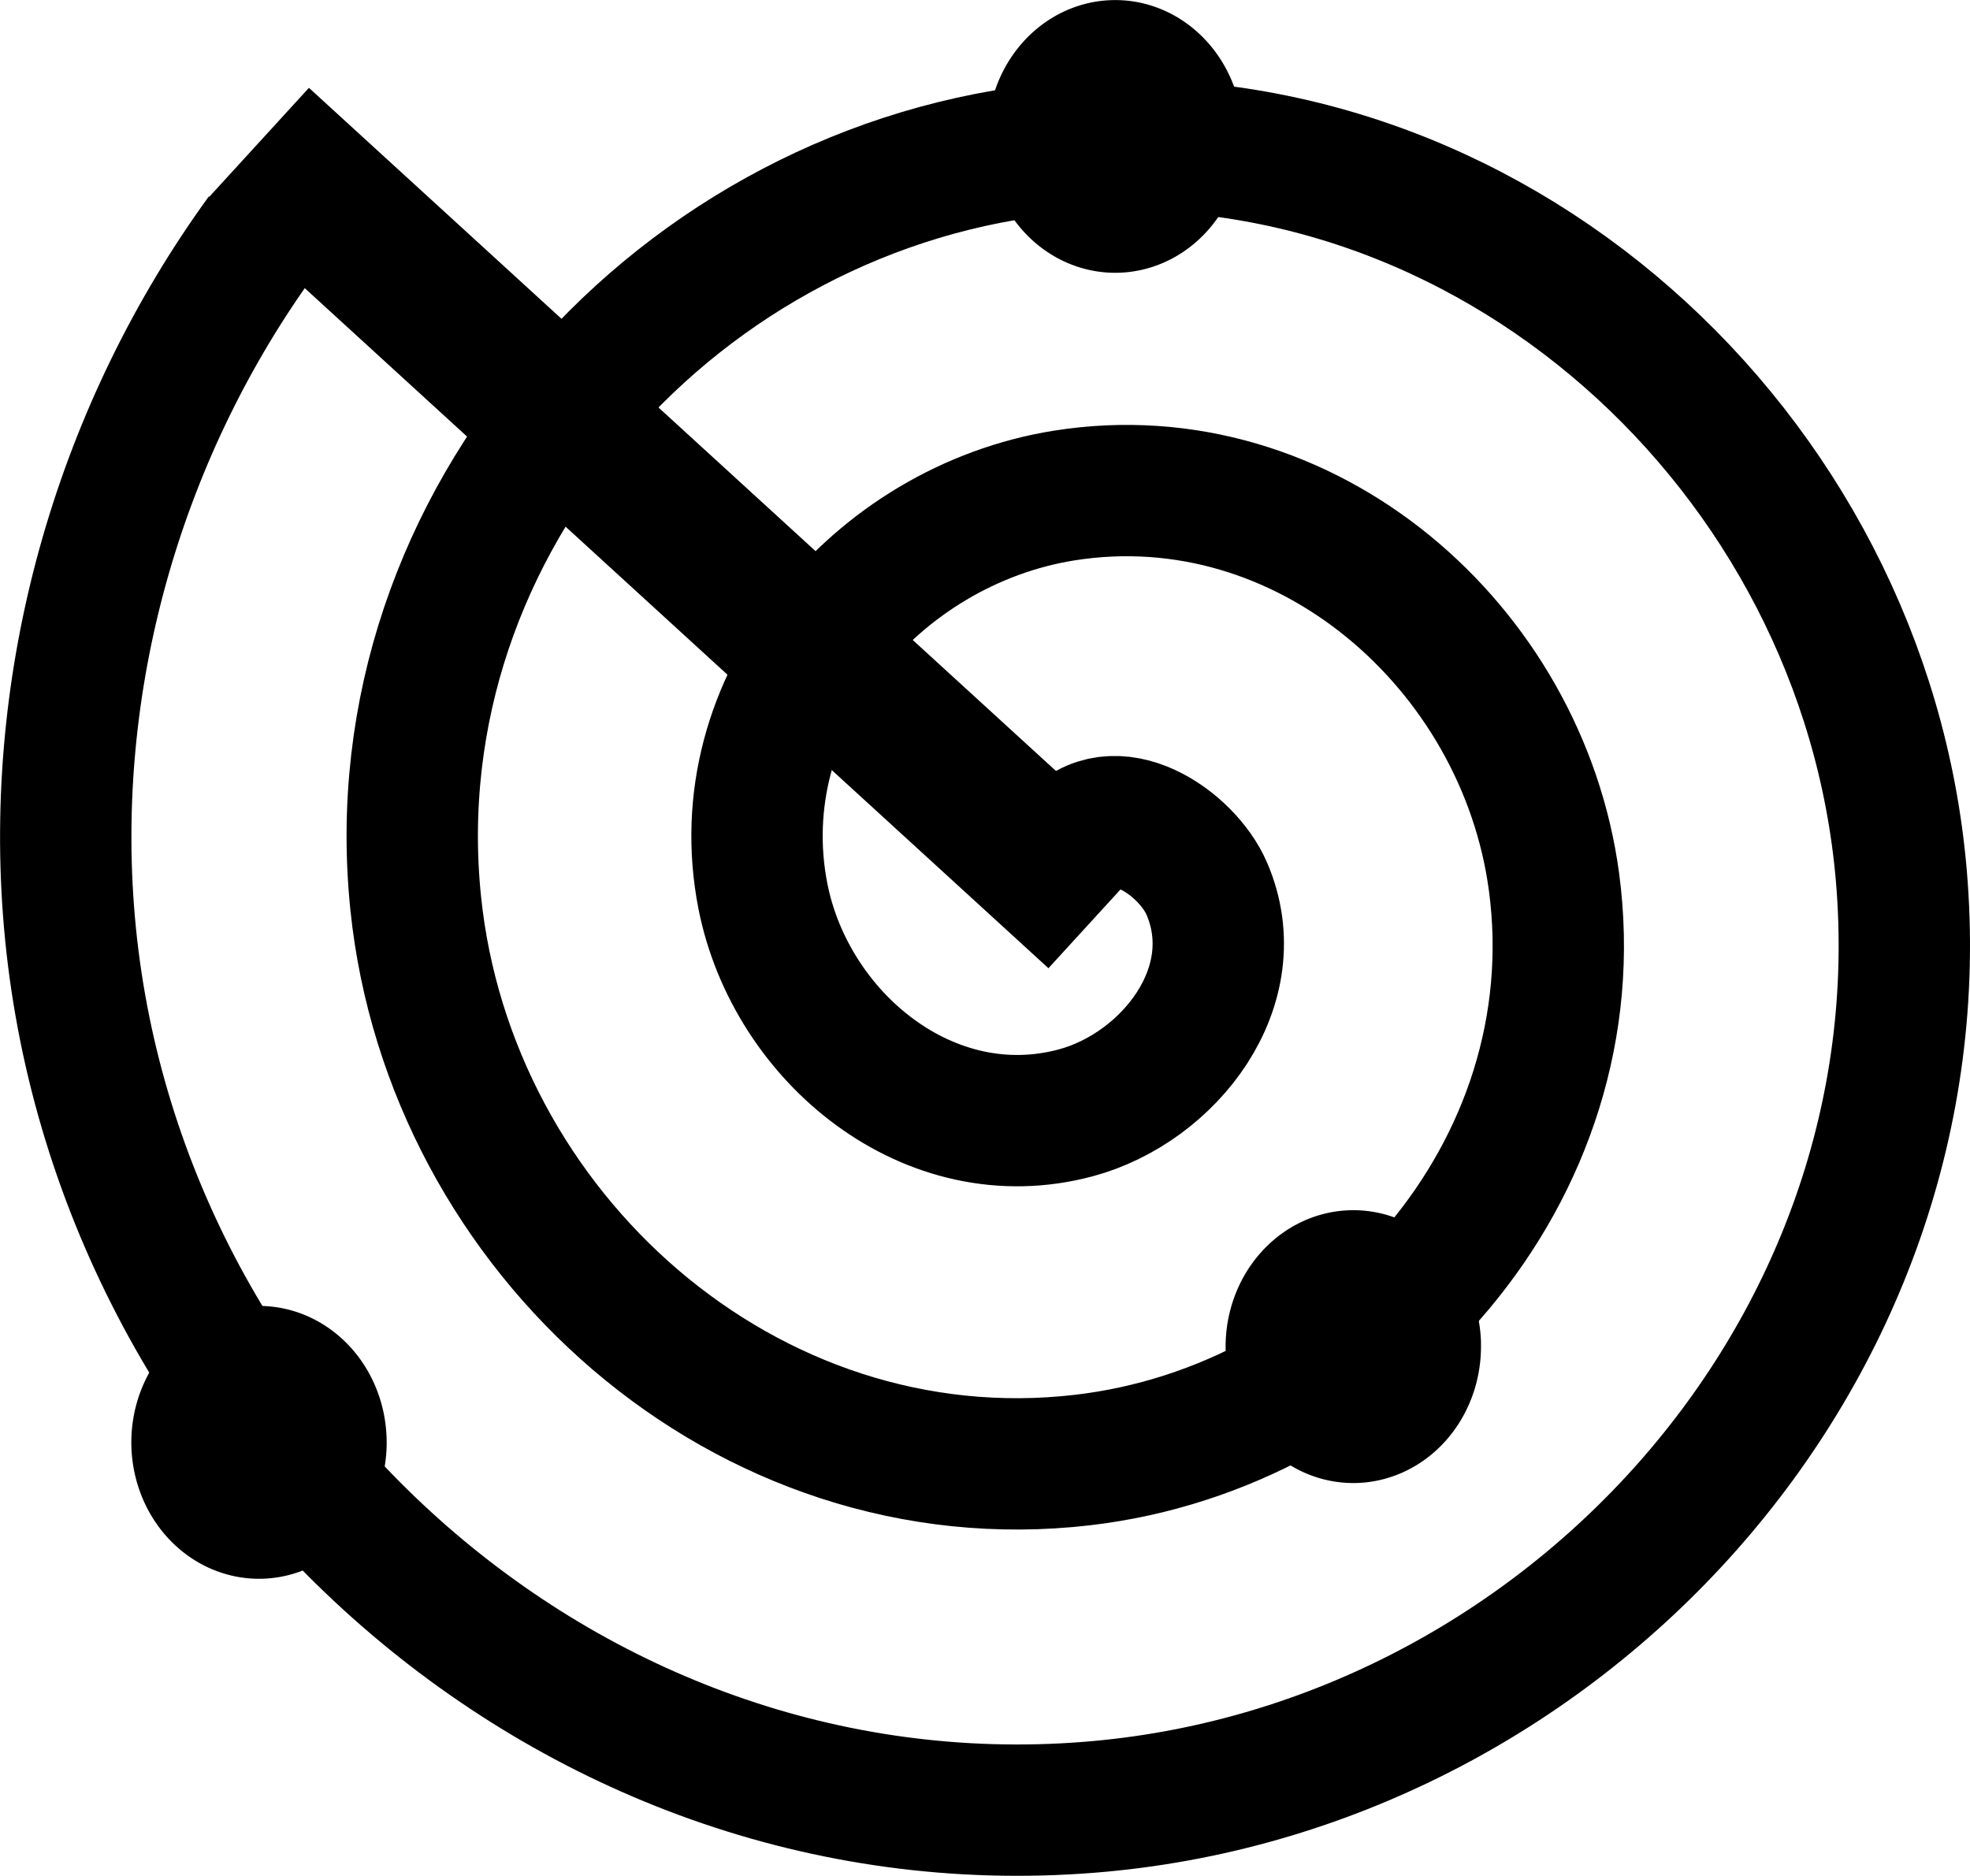 <?xml version="1.0" encoding="UTF-8" standalone="no"?>
<!-- Created with Inkscape (http://www.inkscape.org/) -->

<svg
   xmlns:dc="http://purl.org/dc/elements/1.1/"
   xmlns:cc="http://creativecommons.org/ns#"
   xmlns:rdf="http://www.w3.org/1999/02/22-rdf-syntax-ns#"
   xmlns:svg="http://www.w3.org/2000/svg"
   xmlns="http://www.w3.org/2000/svg"
   xmlns:sodipodi="http://sodipodi.sourceforge.net/DTD/sodipodi-0.dtd"
   xmlns:inkscape="http://www.inkscape.org/namespaces/inkscape"
   width="14.998"
   height="14.283"
   viewBox="0 0 14.998 14.283"
   version="1.1"
   id="SVGRoot"
   inkscape:version="0.92.4 (5da689c313, 2019-01-14)"
   sodipodi:docname="logo.svg">
  <defs
     id="defs3713" />
  <sodipodi:namedview
     id="base"
     pagecolor="#ffffff"
     bordercolor="#666666"
     borderopacity="1.0"
     inkscape:pageopacity="0.0"
     inkscape:pageshadow="2"
     inkscape:zoom="22.627417"
     inkscape:cx="-0.49787709"
     inkscape:cy="7.8427914"
     inkscape:document-units="px"
     inkscape:current-layer="layer1"
     showgrid="false"
     inkscape:window-width="1920"
     inkscape:window-height="1016"
     inkscape:window-x="0"
     inkscape:window-y="27"
     inkscape:window-maximized="1"
     inkscape:grid-bbox="true"
     fit-margin-top="0"
     fit-margin-left="0"
     fit-margin-right="0"
     fit-margin-bottom="0" />
  <g
     inkscape:label="Layer 1"
     inkscape:groupmode="layer"
     id="layer1"
     transform="translate(-0.923,-1.482)">
    <path
       sodipodi:type="spiral"
       style="fill:none;fill-rule:evenodd;stroke:#000000"
       id="path3734"
       sodipodi:cx="9.0819025"
       sodipodi:cy="8.2660198"
       sodipodi:expansion="1"
       sodipodi:revolution="3"
       sodipodi:radius="7.9339619"
       sodipodi:argument="-21.310318"
       sodipodi:t0="0.046213292"
       d="M 9.075,7.899 C 9.399,7.513 9.959,7.898 10.11,8.247 10.431,8.99 9.823,9.764 9.114,9.955 7.999,10.255 6.945,9.38 6.732,8.31 6.439,6.832 7.596,5.483 9.025,5.255 10.865,4.963 12.514,6.407 12.754,8.197 13.048,10.397 11.313,12.349 9.164,12.599 6.602,12.897 4.347,10.87 4.088,8.36 3.786,5.439 6.106,2.879 8.975,2.611 c 3.282,-0.307 6.146,2.306 6.423,5.536 0.312,3.642 -2.595,6.812 -6.184,7.096 -4.003,0.317 -7.477,-2.883 -7.77,-6.833 C 1.309,6.588 1.845,4.749 2.917,3.272" />
    <path
       style="fill:none;stroke:#000000;stroke-width:1.147px;stroke-linecap:butt;stroke-linejoin:miter;stroke-opacity:1"
       d="m 2.888,2.574 6.404,5.857 v 0 L 2.888,2.574"
       id="path3736"
       inkscape:connector-curvature="0" />
    <path
       style="fill:#000000"
       id="path3742"
       sodipodi:type="arc"
       sodipodi:cx="9.4133587"
       sodipodi:cy="2.5207767"
       sodipodi:rx="0.97227192"
       sodipodi:ry="1.0385631"
       sodipodi:start="0"
       sodipodi:end="6.2454674"
       sodipodi:open="true"
       d="M 10.386,2.521 A 0.972,1.039 0 0 1 9.423,3.559 0.972,1.039 0 0 1 8.441,2.54 0.972,1.039 0 0 1 9.386,1.483 0.972,1.039 0 0 1 10.385,2.482" />
    <ellipse
       style="fill:#000000"
       id="path3744"
       cx="9.557"
       cy="2.874"
       rx="0.055"
       ry="0.022" />
    <path
       style="fill:#000000"
       id="path3748"
       sodipodi:type="arc"
       sodipodi:cx="9.2476311"
       sodipodi:cy="2.6975536"
       sodipodi:rx="0.011048543"
       sodipodi:ry="0.28726214"
       sodipodi:start="0"
       sodipodi:end="6.2454687"
       sodipodi:open="true"
       d="M 9.259,2.698 A 0.011,0.287 0 0 1 9.248,2.985 0.011,0.287 0 0 1 9.237,2.703 0.011,0.287 0 0 1 9.247,2.41 0.011,0.287 0 0 1 9.259,2.687" />
    <path
       style="fill:#000000"
       id="path3742-3"
       sodipodi:type="arc"
       sodipodi:cx="11.225321"
       sodipodi:cy="11.735262"
       sodipodi:rx="0.97227192"
       sodipodi:ry="1.0385631"
       sodipodi:start="0"
       sodipodi:end="6.2454674"
       sodipodi:open="true"
       d="m 12.198,11.735 a 0.972,1.039 0 0 1 -0.963,1.039 0.972,1.039 0 0 1 -0.981,-1.019 0.972,1.039 0 0 1 0.945,-1.058 0.972,1.039 0 0 1 0.999,0.999" />
    <path
       style="fill:#000000"
       id="path3742-6"
       sodipodi:type="arc"
       sodipodi:cx="2.8947184"
       sodipodi:cy="12.464466"
       sodipodi:rx="0.97227192"
       sodipodi:ry="1.0385631"
       sodipodi:start="0"
       sodipodi:end="6.2454674"
       sodipodi:open="true"
       d="M 3.867,12.464 A 0.972,1.039 0 0 1 2.904,13.503 0.972,1.039 0 0 1 1.923,12.484 0.972,1.039 0 0 1 2.867,11.426 0.972,1.039 0 0 1 3.866,12.425" />
  </g>
</svg>

